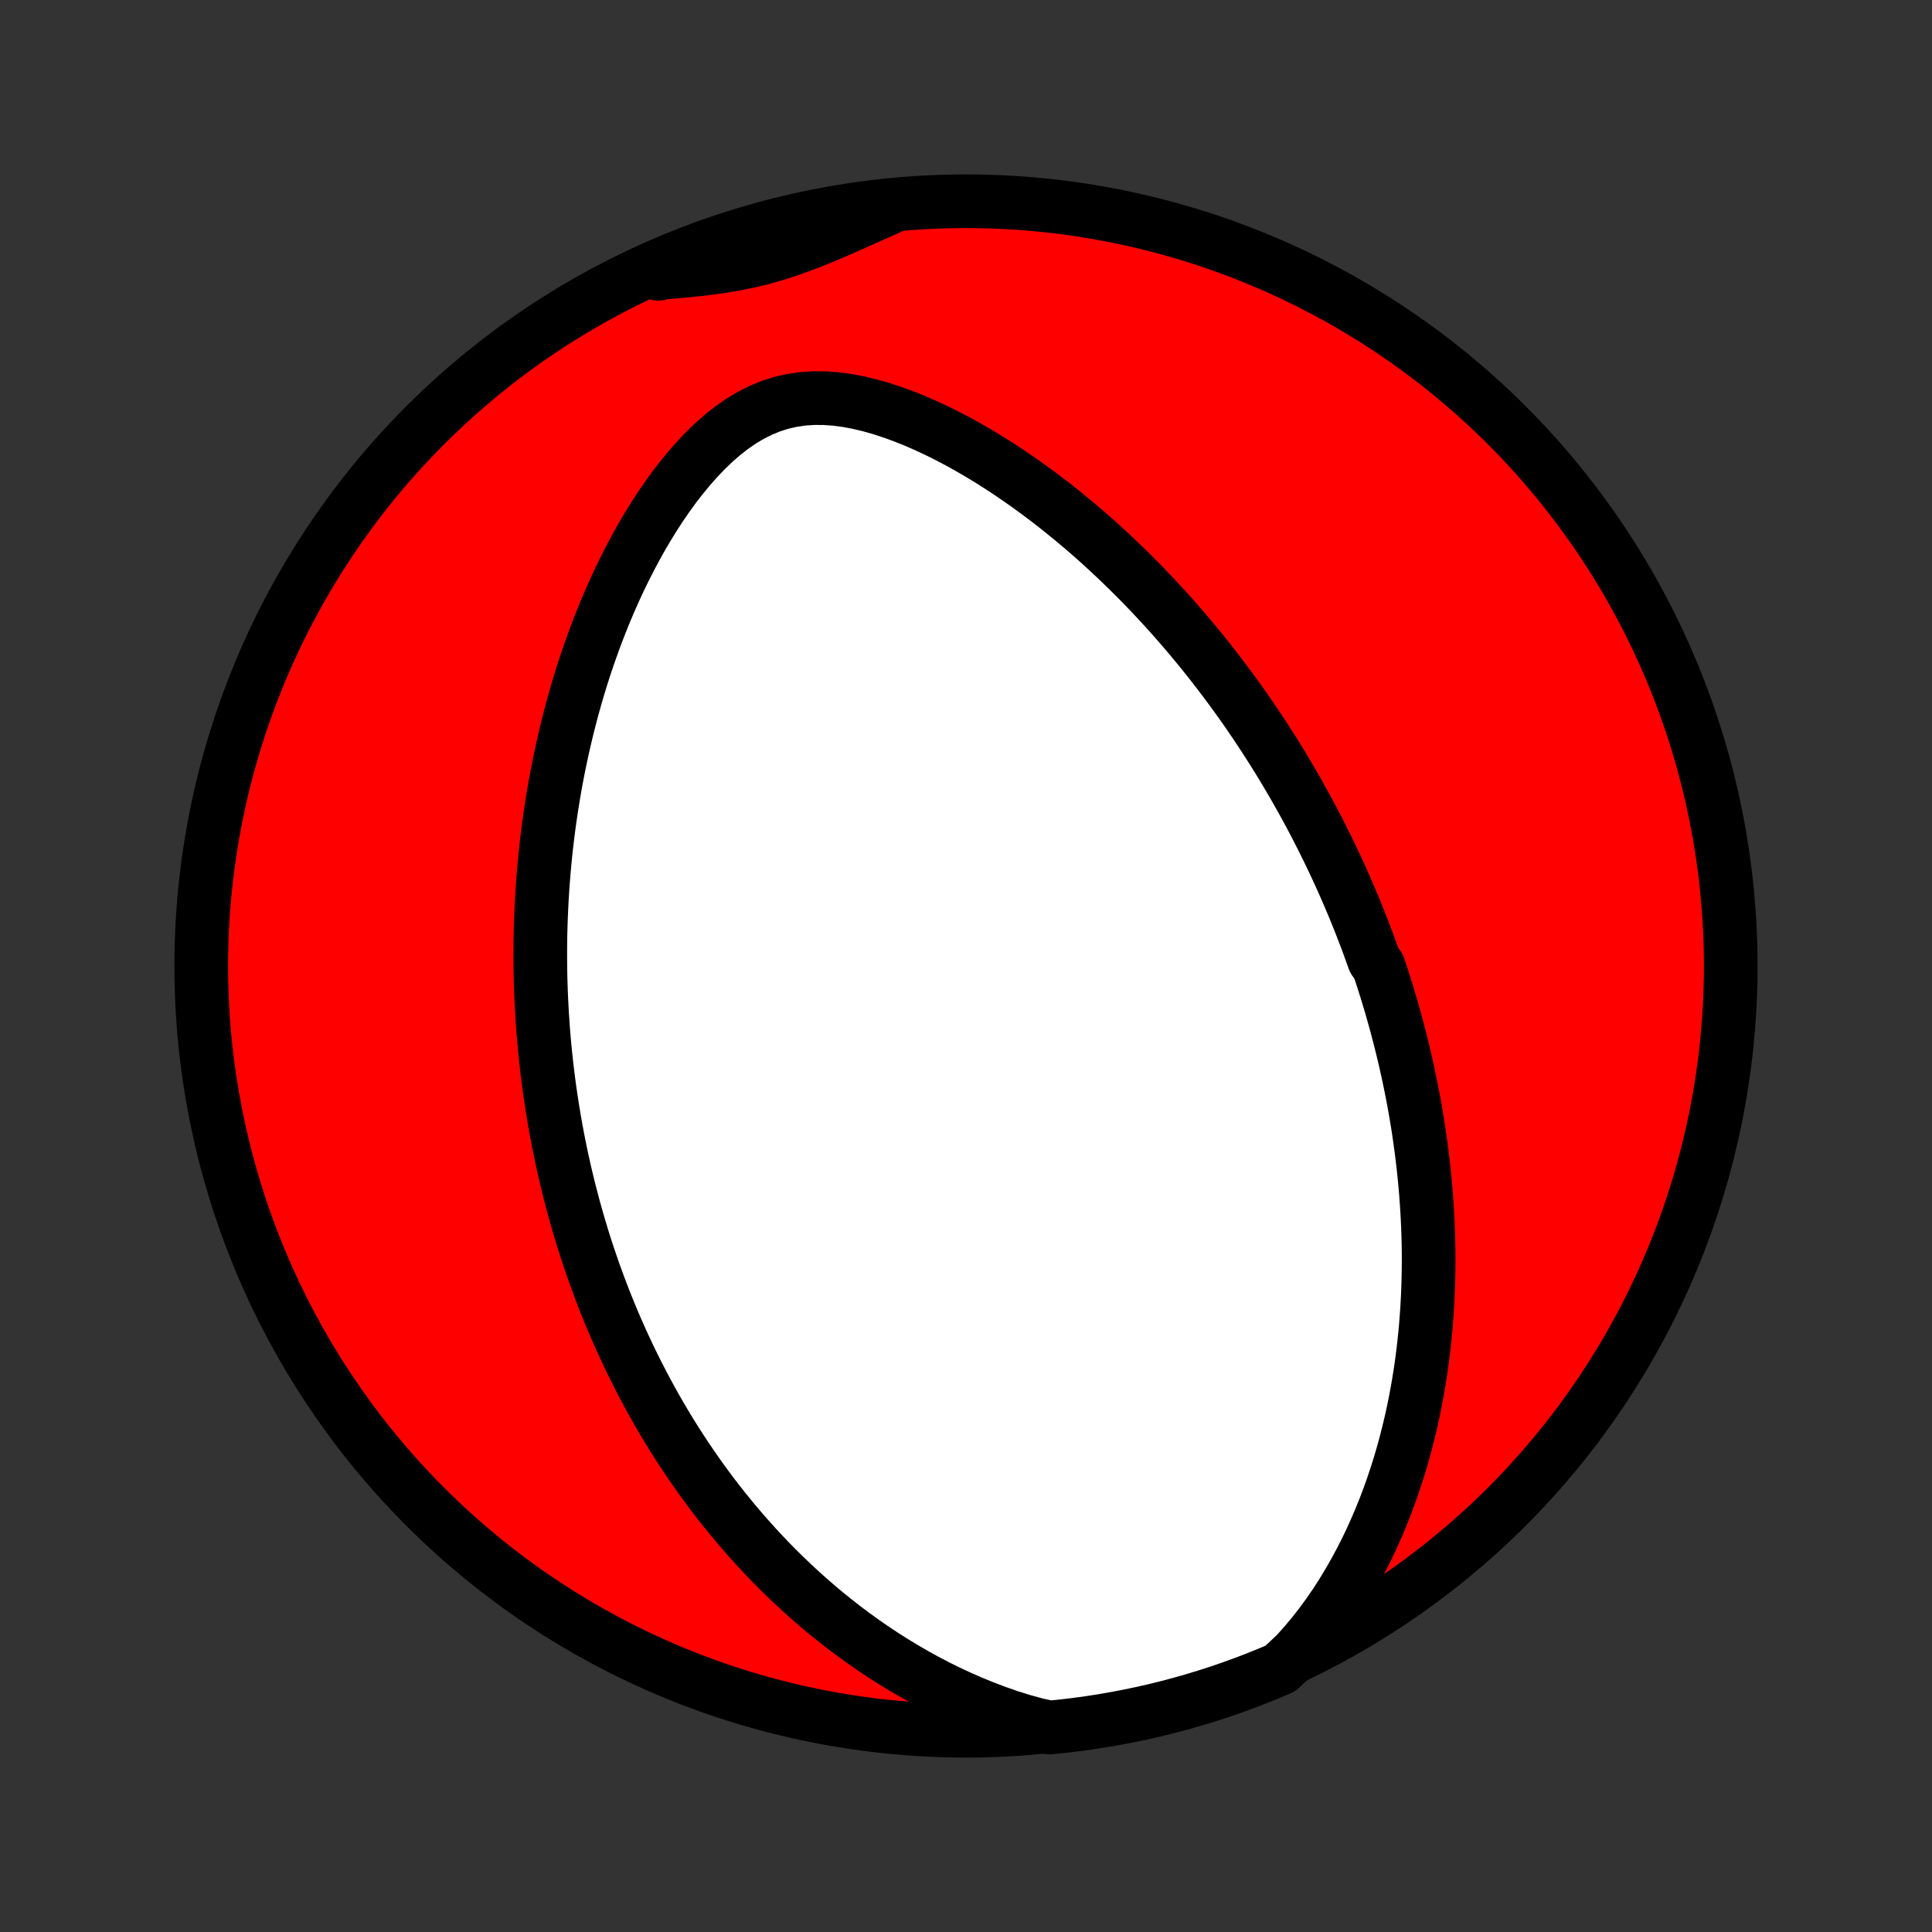 <?xml version="1.0" encoding="utf-8" standalone="no"?>
<!DOCTYPE svg PUBLIC "-//W3C//DTD SVG 1.1//EN"
  "http://www.w3.org/Graphics/SVG/1.1/DTD/svg11.dtd">
<!-- Created with matplotlib (http://matplotlib.org/) -->
<svg height="72pt" version="1.1" viewBox="0 0 72 72" width="72pt" xmlns="http://www.w3.org/2000/svg" xmlns:xlink="http://www.w3.org/1999/xlink">
 <rect x="0" y="0" width="72" height="72" fill="#333333" stroke="none"/>
 <defs>
  <style type="text/css">
*{stroke-linecap:butt;stroke-linejoin:round;}
  </style>
 </defs>
 <g id="figure_1">
  <g id="patch_1">
   <path d="
M0 72
L72 72
L72 0
L0 0
z
" style="fill:none;"/>
  </g>
  <g id="axes_1">
   <g id="PatchCollection_1">
    <defs>
     <path d="
M36 -7.5
C43.558 -7.5 50.808 -10.503 56.153 -15.848
C61.497 -21.192 64.5 -28.442 64.5 -36
C64.5 -43.558 61.497 -50.808 56.153 -56.153
C50.808 -61.497 43.558 -64.5 36 -64.5
C28.442 -64.5 21.192 -61.497 15.848 -56.153
C10.503 -50.808 7.5 -43.558 7.5 -36
C7.5 -28.442 10.503 -21.192 15.848 -15.848
C21.192 -10.503 28.442 -7.5 36 -7.5
z
" id="C0_0_a811fe30f3"/>
     <path d="
M48.298 -10.366
L48.621 -10.726
L48.929 -11.094
L49.223 -11.47
L49.503 -11.852
L49.769 -12.239
L50.021 -12.63
L50.26 -13.025
L50.487 -13.422
L50.702 -13.82
L50.906 -14.22
L51.098 -14.62
L51.279 -15.021
L51.449 -15.421
L51.61 -15.82
L51.761 -16.219
L51.902 -16.616
L52.034 -17.011
L52.158 -17.405
L52.273 -17.796
L52.38 -18.185
L52.479 -18.572
L52.571 -18.955
L52.656 -19.336
L52.734 -19.714
L52.805 -20.089
L52.87 -20.461
L52.929 -20.83
L52.982 -21.195
L53.029 -21.557
L53.071 -21.916
L53.108 -22.271
L53.14 -22.624
L53.167 -22.973
L53.19 -23.318
L53.208 -23.66
L53.222 -23.999
L53.232 -24.335
L53.238 -24.667
L53.241 -24.996
L53.24 -25.322
L53.235 -25.645
L53.227 -25.965
L53.216 -26.282
L53.202 -26.596
L53.184 -26.907
L53.164 -27.215
L53.142 -27.52
L53.116 -27.823
L53.088 -28.123
L53.057 -28.42
L53.024 -28.715
L52.989 -29.007
L52.951 -29.297
L52.911 -29.585
L52.869 -29.871
L52.825 -30.154
L52.778 -30.435
L52.73 -30.715
L52.68 -30.992
L52.627 -31.267
L52.573 -31.541
L52.517 -31.812
L52.459 -32.083
L52.399 -32.351
L52.338 -32.618
L52.274 -32.883
L52.209 -33.147
L52.142 -33.41
L52.074 -33.672
L52.003 -33.932
L51.931 -34.191
L51.858 -34.449
L51.782 -34.706
L51.705 -34.962
L51.626 -35.217
L51.545 -35.471
L51.463 -35.724
L51.379 -35.977
L51.205 -36.229
L51.116 -36.48
L51.025 -36.731
L50.932 -36.982
L50.837 -37.232
L50.74 -37.481
L50.642 -37.731
L50.541 -37.98
L50.439 -38.229
L50.334 -38.477
L50.228 -38.726
L50.119 -38.975
L50.009 -39.223
L49.896 -39.472
L49.781 -39.721
L49.664 -39.97
L49.545 -40.219
L49.423 -40.468
L49.299 -40.718
L49.172 -40.968
L49.044 -41.218
L48.912 -41.469
L48.778 -41.721
L48.641 -41.973
L48.502 -42.225
L48.36 -42.478
L48.215 -42.732
L48.066 -42.987
L47.915 -43.242
L47.761 -43.498
L47.604 -43.754
L47.443 -44.012
L47.279 -44.27
L47.112 -44.529
L46.941 -44.789
L46.767 -45.05
L46.589 -45.311
L46.407 -45.574
L46.221 -45.837
L46.031 -46.102
L45.837 -46.367
L45.639 -46.633
L45.437 -46.9
L45.23 -47.168
L45.019 -47.436
L44.803 -47.706
L44.582 -47.976
L44.356 -48.247
L44.126 -48.518
L43.89 -48.79
L43.65 -49.063
L43.404 -49.336
L43.152 -49.609
L42.895 -49.883
L42.633 -50.156
L42.364 -50.43
L42.09 -50.703
L41.81 -50.976
L41.524 -51.249
L41.232 -51.521
L40.934 -51.792
L40.63 -52.062
L40.319 -52.331
L40.002 -52.597
L39.678 -52.862
L39.349 -53.125
L39.012 -53.386
L38.67 -53.643
L38.321 -53.897
L37.965 -54.148
L37.604 -54.394
L37.236 -54.636
L36.862 -54.872
L36.482 -55.102
L36.097 -55.326
L35.706 -55.543
L35.309 -55.751
L34.908 -55.951
L34.502 -56.14
L34.091 -56.319
L33.677 -56.485
L33.26 -56.637
L32.841 -56.774
L32.419 -56.894
L31.997 -56.995
L31.576 -57.075
L31.155 -57.131
L30.737 -57.161
L30.323 -57.164
L29.914 -57.137
L29.512 -57.078
L29.117 -56.988
L28.73 -56.865
L28.353 -56.71
L27.986 -56.525
L27.628 -56.312
L27.281 -56.072
L26.945 -55.809
L26.619 -55.525
L26.303 -55.222
L25.998 -54.903
L25.703 -54.57
L25.418 -54.224
L25.142 -53.869
L24.877 -53.504
L24.621 -53.132
L24.375 -52.753
L24.137 -52.368
L23.909 -51.98
L23.69 -51.587
L23.48 -51.192
L23.278 -50.795
L23.084 -50.396
L22.898 -49.996
L22.721 -49.595
L22.551 -49.195
L22.389 -48.794
L22.234 -48.395
L22.087 -47.996
L21.946 -47.599
L21.812 -47.203
L21.685 -46.809
L21.564 -46.417
L21.45 -46.027
L21.341 -45.639
L21.239 -45.254
L21.142 -44.871
L21.051 -44.492
L20.965 -44.115
L20.884 -43.741
L20.808 -43.369
L20.737 -43.001
L20.671 -42.636
L20.609 -42.274
L20.552 -41.915
L20.499 -41.559
L20.45 -41.206
L20.405 -40.857
L20.364 -40.51
L20.326 -40.166
L20.293 -39.826
L20.263 -39.488
L20.236 -39.154
L20.213 -38.822
L20.193 -38.493
L20.176 -38.167
L20.162 -37.844
L20.151 -37.524
L20.142 -37.206
L20.137 -36.891
L20.135 -36.578
L20.135 -36.269
L20.137 -35.961
L20.142 -35.656
L20.15 -35.353
L20.16 -35.052
L20.173 -34.754
L20.188 -34.458
L20.205 -34.164
L20.224 -33.871
L20.245 -33.581
L20.269 -33.293
L20.295 -33.006
L20.323 -32.721
L20.353 -32.438
L20.385 -32.157
L20.419 -31.877
L20.455 -31.598
L20.493 -31.321
L20.534 -31.045
L20.576 -30.77
L20.62 -30.497
L20.666 -30.225
L20.714 -29.953
L20.764 -29.683
L20.816 -29.414
L20.87 -29.146
L20.926 -28.878
L20.984 -28.612
L21.044 -28.346
L21.106 -28.08
L21.17 -27.816
L21.236 -27.552
L21.305 -27.288
L21.375 -27.024
L21.448 -26.762
L21.522 -26.499
L21.599 -26.237
L21.678 -25.974
L21.759 -25.712
L21.843 -25.451
L21.929 -25.189
L22.018 -24.927
L22.108 -24.665
L22.202 -24.403
L22.298 -24.141
L22.396 -23.878
L22.497 -23.616
L22.601 -23.353
L22.708 -23.09
L22.817 -22.826
L22.93 -22.562
L23.046 -22.298
L23.164 -22.033
L23.286 -21.767
L23.411 -21.501
L23.539 -21.235
L23.671 -20.968
L23.806 -20.7
L23.945 -20.431
L24.087 -20.163
L24.234 -19.893
L24.384 -19.622
L24.538 -19.351
L24.697 -19.079
L24.86 -18.807
L25.027 -18.533
L25.199 -18.259
L25.376 -17.985
L25.557 -17.709
L25.744 -17.433
L25.935 -17.157
L26.132 -16.879
L26.334 -16.602
L26.542 -16.323
L26.756 -16.045
L26.975 -15.766
L27.201 -15.487
L27.433 -15.207
L27.671 -14.928
L27.916 -14.649
L28.168 -14.369
L28.427 -14.091
L28.692 -13.812
L28.966 -13.534
L29.247 -13.257
L29.535 -12.982
L29.832 -12.707
L30.136 -12.434
L30.449 -12.162
L30.77 -11.893
L31.101 -11.626
L31.439 -11.361
L31.787 -11.1
L32.144 -10.841
L32.509 -10.587
L32.885 -10.337
L33.269 -10.091
L33.663 -9.851
L34.067 -9.617
L34.48 -9.388
L34.902 -9.167
L35.334 -8.953
L35.776 -8.747
L36.226 -8.55
L36.686 -8.363
L37.154 -8.186
L37.631 -8.021
L38.116 -7.869
L38.623 -7.73
L39.118 -7.621
L39.612 -7.671
L40.105 -7.73
L40.596 -7.797
L41.087 -7.873
L41.575 -7.958
L42.062 -8.051
L42.547 -8.152
L43.03 -8.262
L43.511 -8.381
L43.99 -8.508
L44.466 -8.643
L44.94 -8.787
L45.411 -8.938
L45.879 -9.099
L46.344 -9.267
L46.806 -9.443
L47.264 -9.628
L47.719 -9.821
z
" id="C0_1_43916589a4"/>
     <path d="
M33.394 -64.368
L32.93 -64.162
L32.468 -63.956
L32.009 -63.751
L31.552 -63.548
L31.098 -63.349
L30.645 -63.158
L30.192 -62.975
L29.74 -62.804
L29.287 -62.646
L28.833 -62.503
L28.377 -62.376
L27.918 -62.265
L27.455 -62.17
L26.99 -62.089
L26.52 -62.02
L26.048 -61.963
L25.572 -61.914
L25.093 -61.871
L24.612 -61.832
L24.538 -61.794
L24.995 -62.094
L25.456 -62.29
L25.919 -62.478
L26.386 -62.658
L26.856 -62.83
L27.328 -62.993
L27.804 -63.149
L28.281 -63.296
L28.761 -63.435
L29.243 -63.565
L29.728 -63.688
L30.214 -63.801
L30.702 -63.906
L31.191 -64.003
L31.682 -64.091
L32.175 -64.171
L32.668 -64.242
z
" id="C0_2_187c710247"/>
    </defs>
    <g clip-path="url(#p1bffca34e9)">
     <use style="fill:#ff0000;stroke:#000000;stroke-width:2.0;" x="0.0" xlink:href="#C0_0_a811fe30f3" y="72.0"/>
    </g>
    <g clip-path="url(#p1bffca34e9)">
     <use style="fill:#ffffff;stroke:#000000;stroke-width:2.0;" x="0.0" xlink:href="#C0_1_43916589a4" y="72.0"/>
    </g>
    <g clip-path="url(#p1bffca34e9)">
     <use style="fill:#ffffff;stroke:#000000;stroke-width:2.0;" x="0.0" xlink:href="#C0_2_187c710247" y="72.0"/>
    </g>
   </g>
  </g>
 </g>
 <defs>
  <clipPath id="p1bffca34e9">
   <rect height="72.0" width="72.0" x="0.0" y="0.0"/>
  </clipPath>
 </defs>
</svg>
